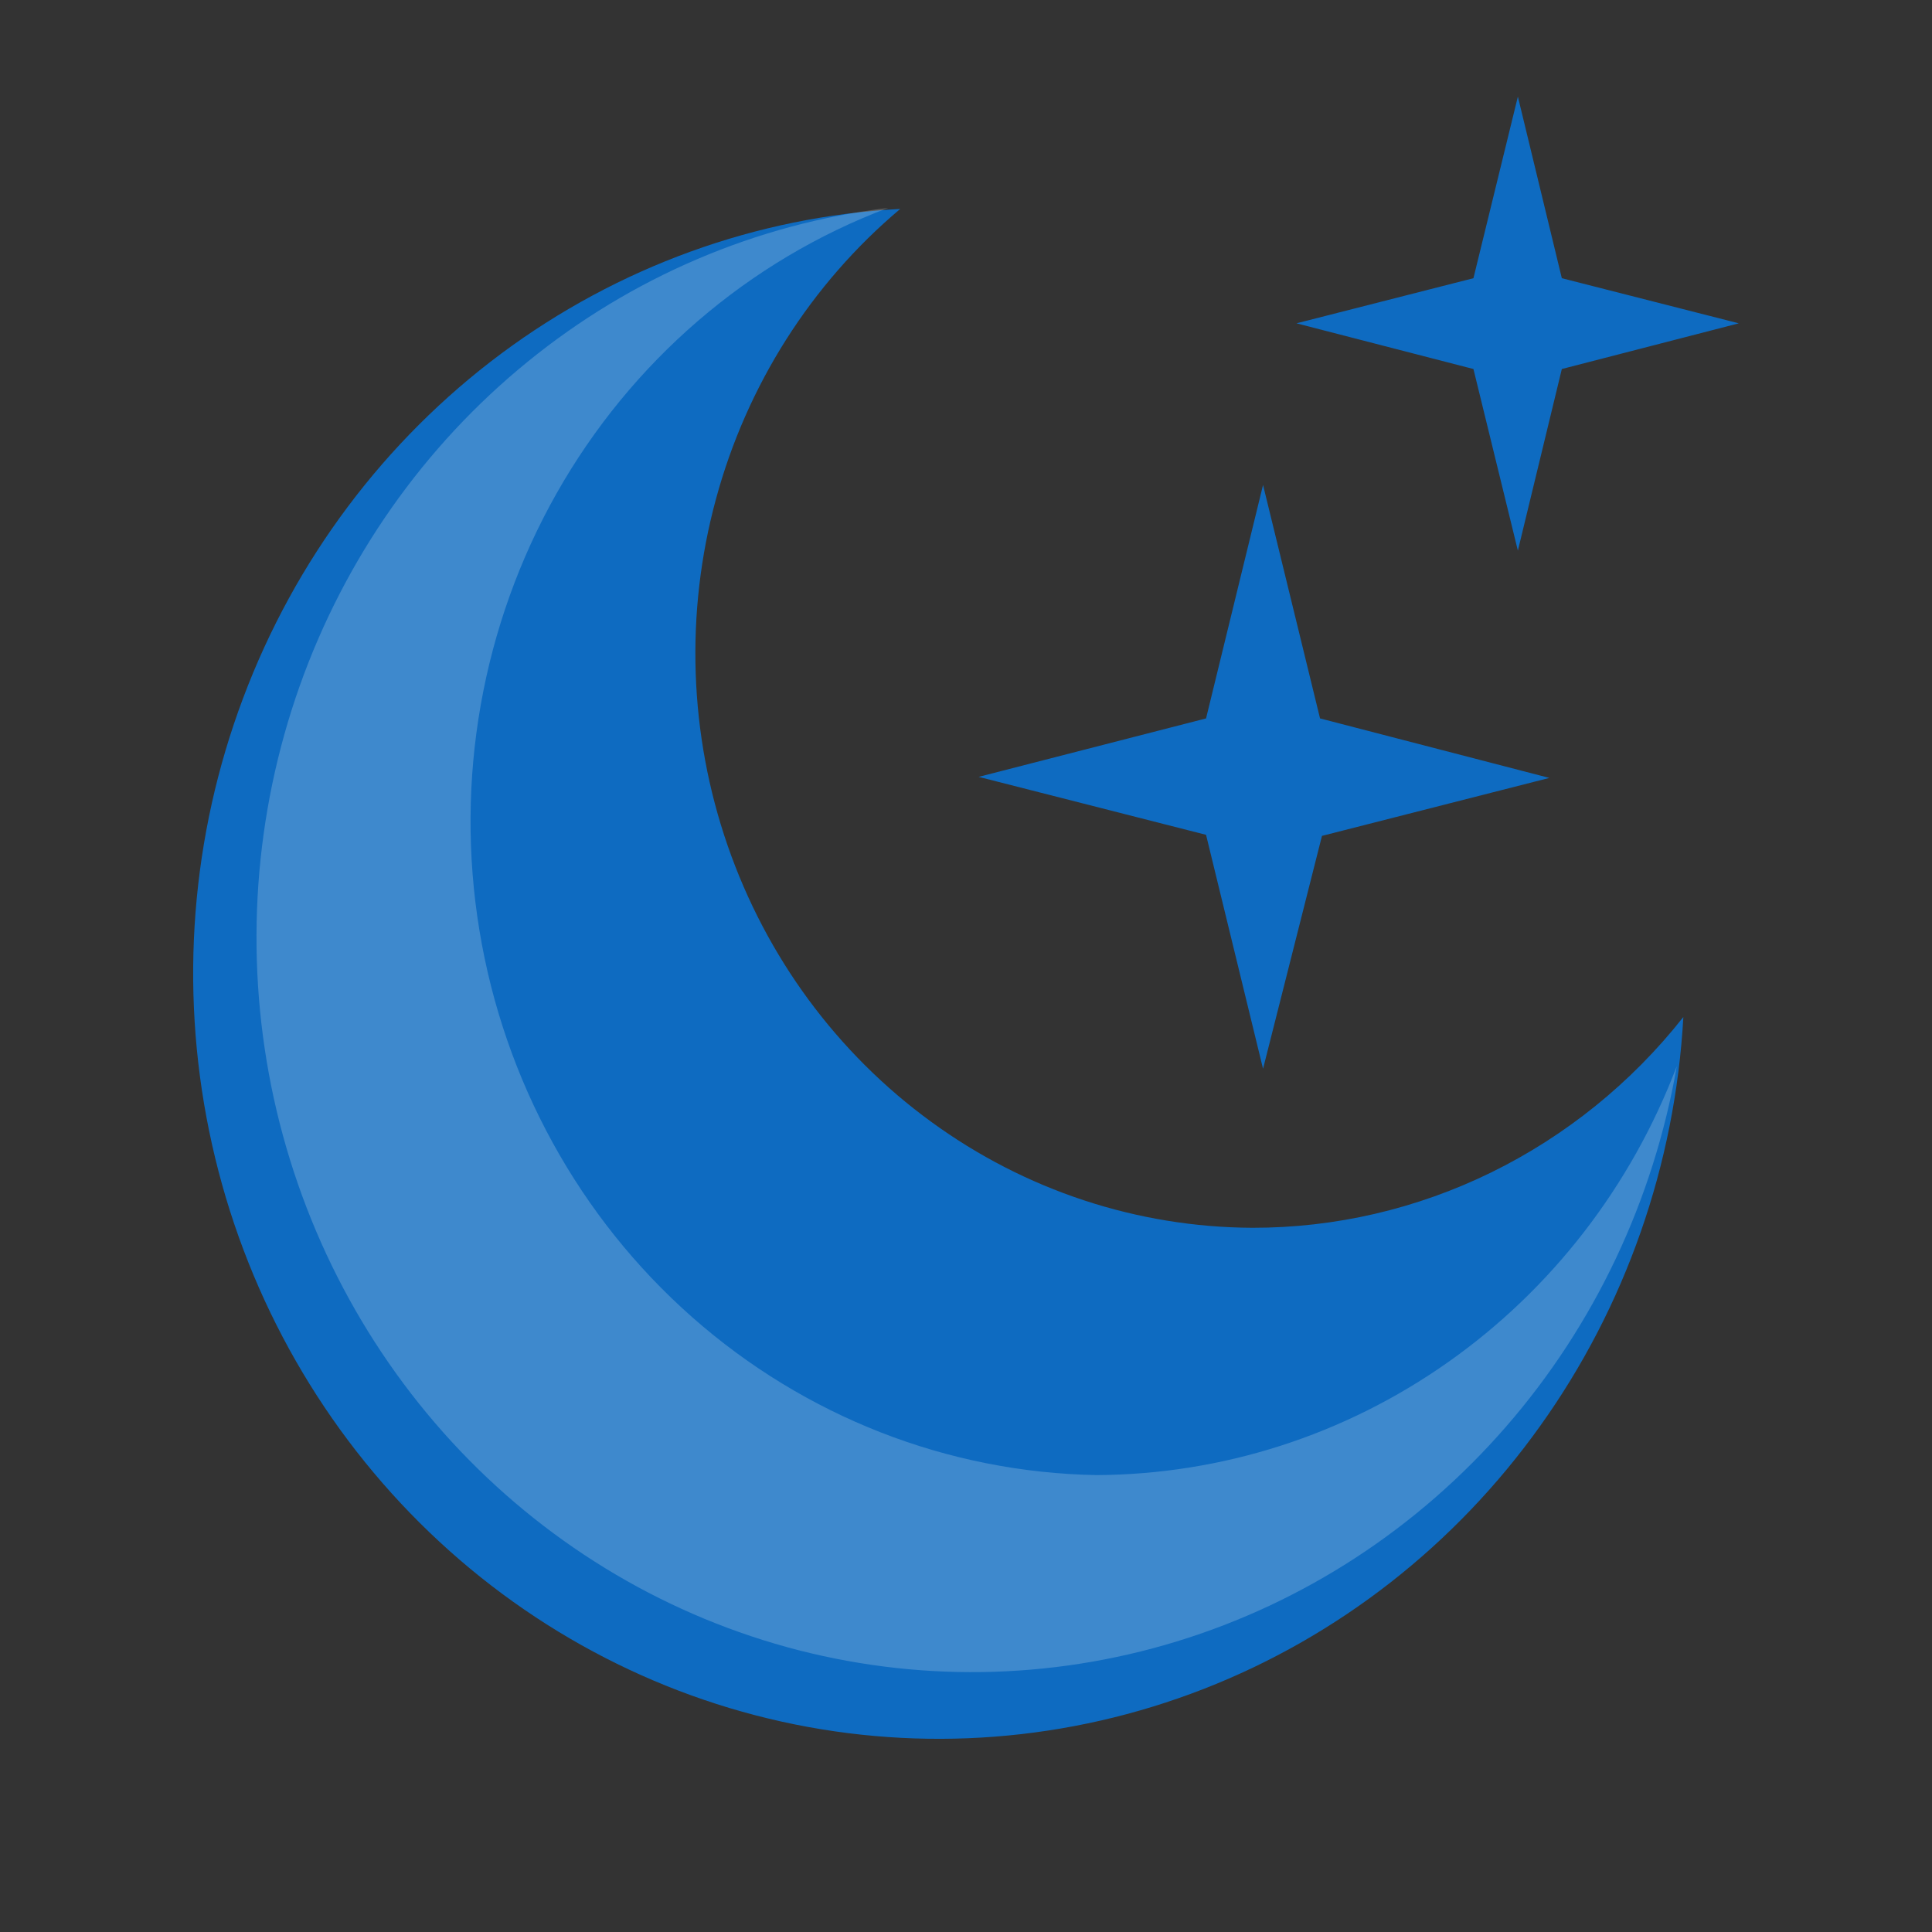 <svg width="20" height="20" viewBox="0 0 20 20" fill="none" xmlns="http://www.w3.org/2000/svg">
<rect x="0" y="0" width="20" height="20" fill="#333333" stroke="none"/>
<path d="M10.966 11.71C9.774 11.705 8.612 11.322 7.64 10.613C6.667 9.905 5.931 8.906 5.532 7.752C5.133 6.599 5.091 5.347 5.411 4.168C5.73 2.989 6.397 1.939 7.319 1.163C5.83 1.242 4.395 1.763 3.188 2.661C1.981 3.56 1.053 4.798 0.517 6.226C-0.02 7.653 -0.142 9.21 0.165 10.708C0.472 12.206 1.195 13.58 2.247 14.665C3.299 15.75 4.634 16.499 6.091 16.822C7.548 17.145 9.066 17.027 10.46 16.484C11.853 15.941 13.064 14.995 13.945 13.76C14.827 12.526 15.341 11.056 15.426 9.528C14.888 10.21 14.208 10.759 13.437 11.137C12.665 11.515 11.821 11.711 10.966 11.71ZM11.685 7.653L14.039 7.053L11.665 6.437L11.075 4.02L10.485 6.437L8.131 7.042L10.485 7.642L11.075 10.064L11.685 7.653ZM14.168 2.82L16 2.347L14.168 1.88L13.713 0L13.253 1.88L11.421 2.347L13.253 2.82L13.713 4.7L14.168 2.82Z" transform="translate(2 1)" fill="#0E6BC1"/>
<path opacity="0.2" d="M8.696 13.118C7.158 13.091 5.677 12.513 4.51 11.483C3.343 10.453 2.564 9.037 2.308 7.479C2.052 5.922 2.334 4.321 3.107 2.955C3.88 1.589 5.094 0.544 6.539 0C5.176 0.165 3.884 0.716 2.808 1.592C1.732 2.467 0.914 3.631 0.445 4.956C-0.023 6.28 -0.124 7.712 0.153 9.092C0.431 10.472 1.077 11.746 2.019 12.771C2.961 13.796 4.162 14.532 5.488 14.898C6.813 15.263 8.212 15.243 9.527 14.84C10.843 14.437 12.023 13.667 12.937 12.615C13.851 11.564 14.462 10.272 14.703 8.885C14.231 10.128 13.405 11.196 12.334 11.95C11.263 12.705 9.995 13.112 8.696 13.118Z" transform="translate(2.655 2.152)" fill="white"/>
</svg>
